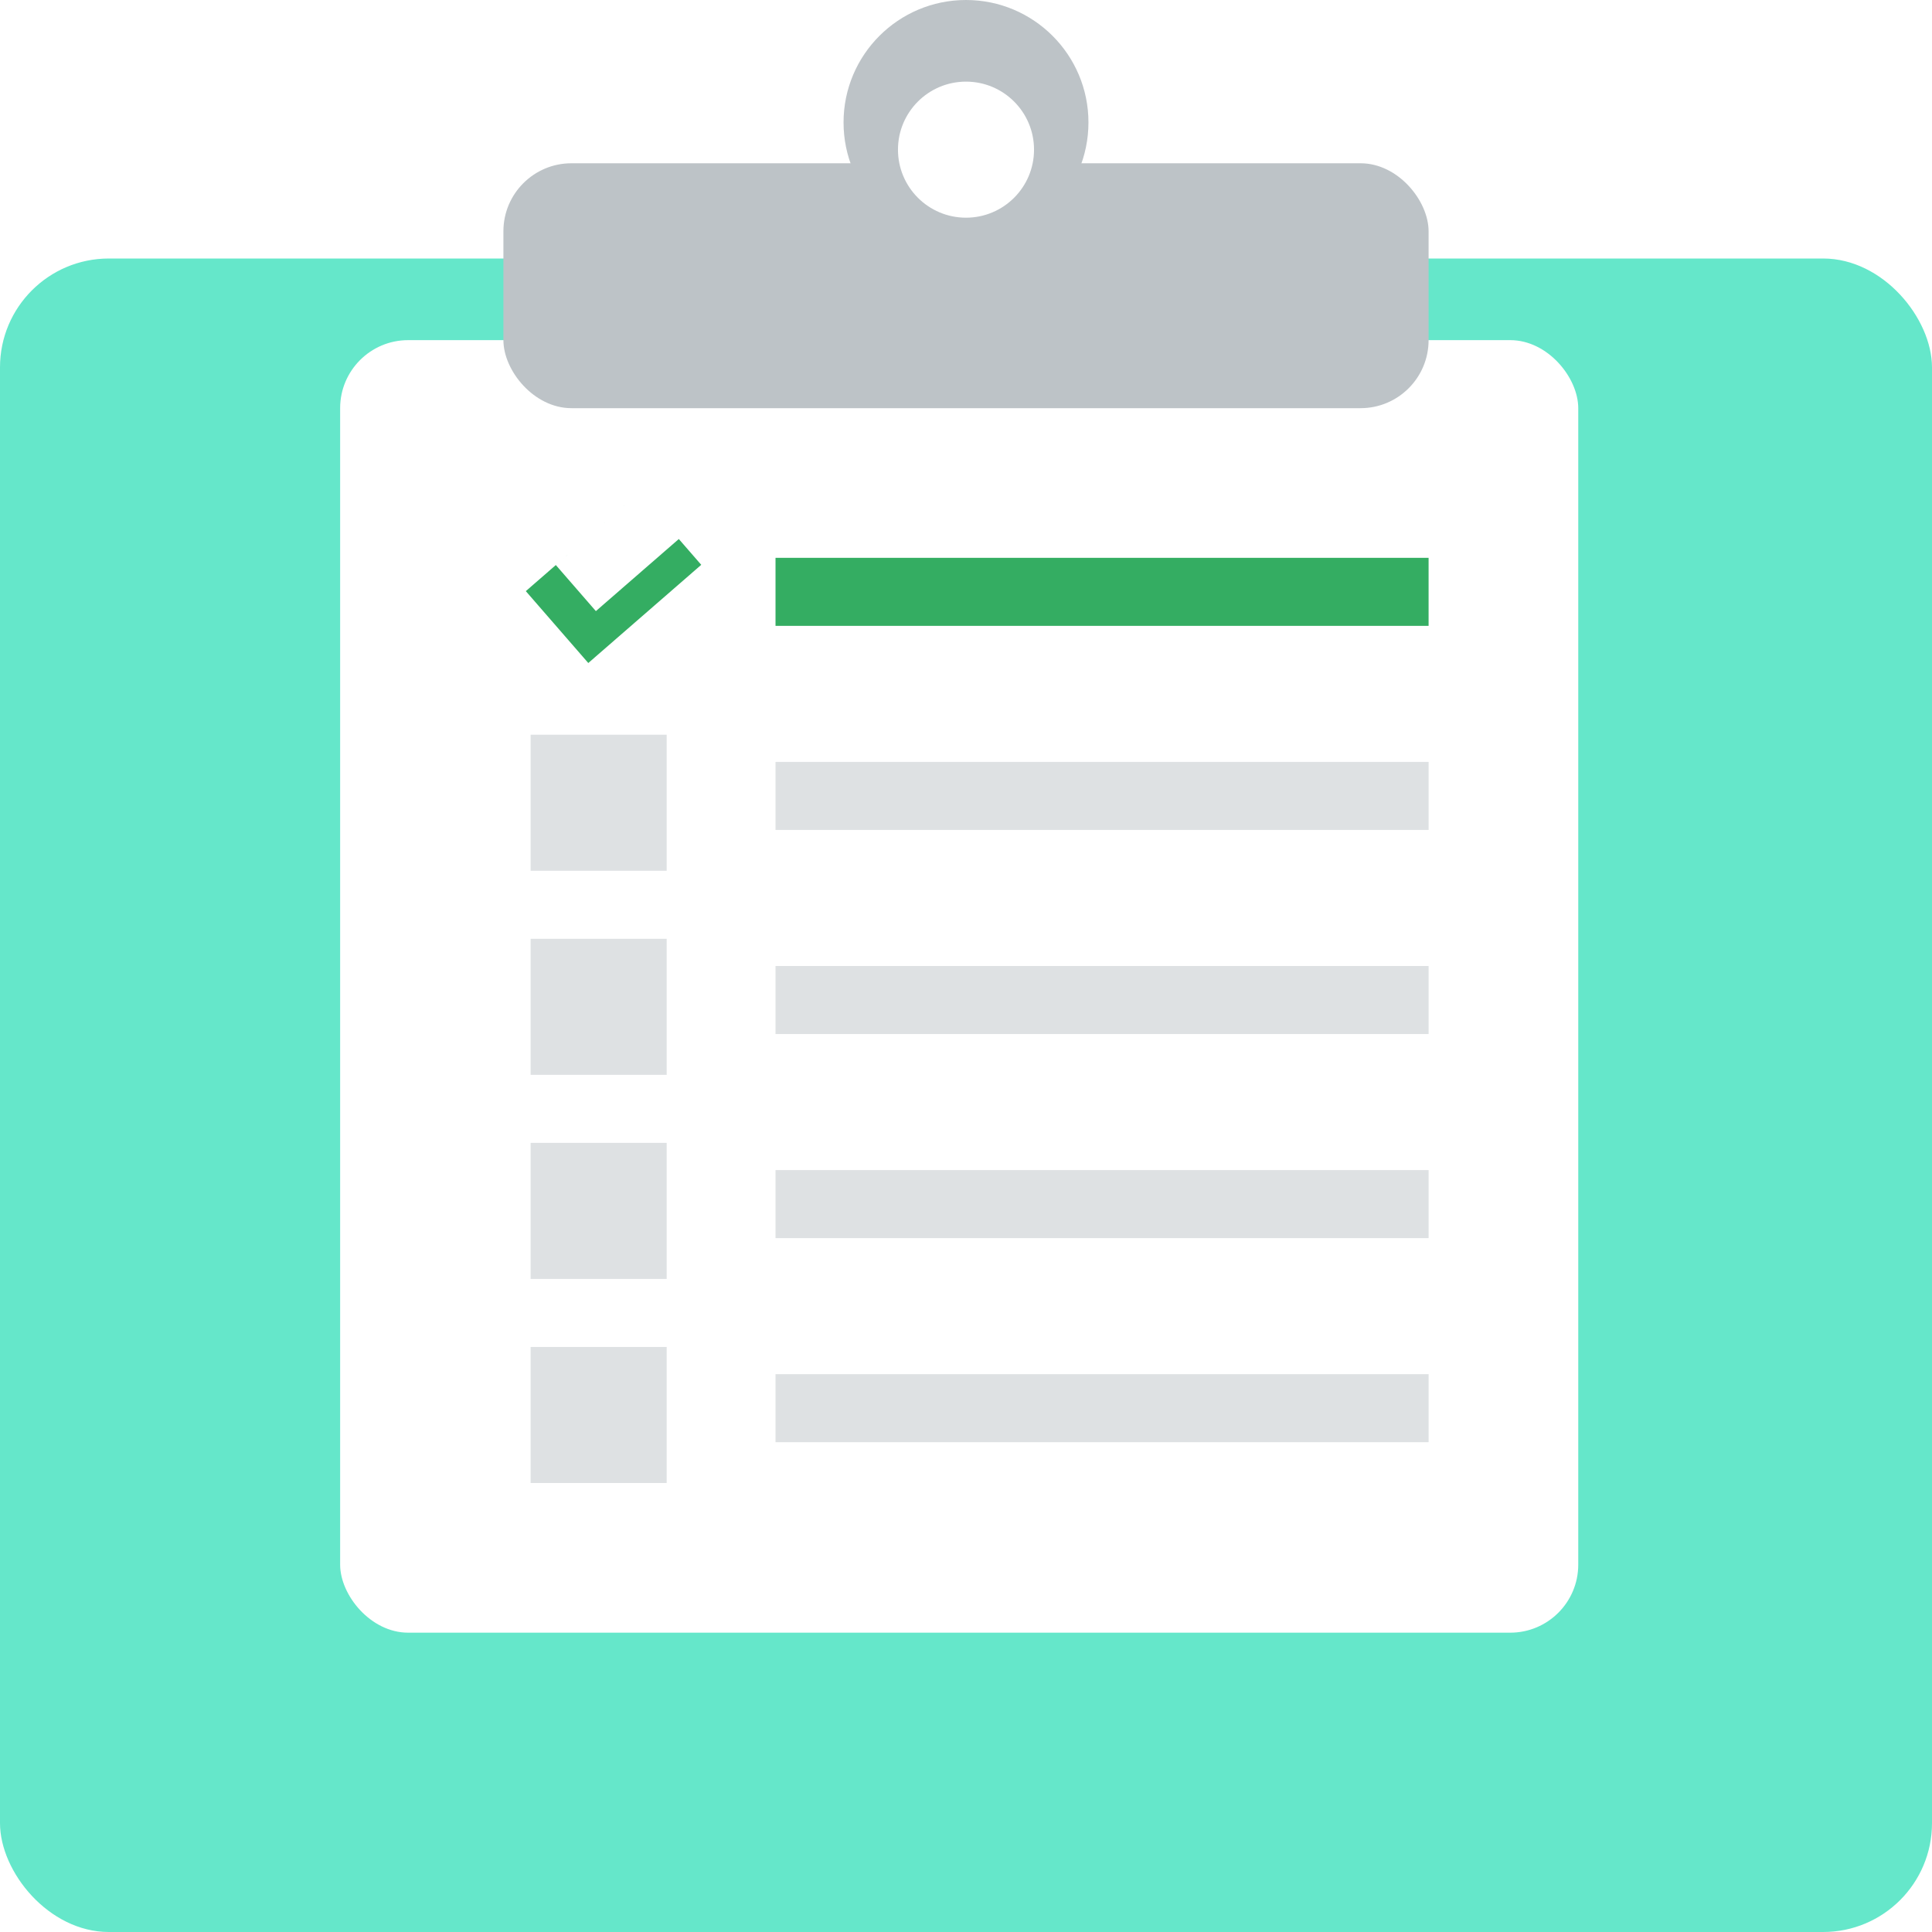 <?xml version="1.0" encoding="UTF-8" standalone="no"?>
<svg width="142px" height="142px" viewBox="0 0 142 142" version="1.1" xmlns="http://www.w3.org/2000/svg" xmlns:xlink="http://www.w3.org/1999/xlink" xmlns:sketch="http://www.bohemiancoding.com/sketch/ns">
    <!-- Generator: Sketch 3.3.3 (12081) - http://www.bohemiancoding.com/sketch -->
    <title>assessment</title>
    <desc>Created with Sketch.</desc>
    <defs>
        <filter x="-50%" y="-50%" width="200%" height="200%" filterUnits="objectBoundingBox" id="filter-1">
            <feOffset dx="0" dy="5" in="SourceAlpha" result="shadowOffsetOuter1"></feOffset>
            <feGaussianBlur stdDeviation="0" in="shadowOffsetOuter1" result="shadowBlurOuter1"></feGaussianBlur>
            <feColorMatrix values="0 0 0 0 0.212   0 0 0 0 0.843   0 0 0 0 0.702  0 0 0 0.7 0" in="shadowBlurOuter1" type="matrix" result="shadowMatrixOuter1"></feColorMatrix>
            <feMerge>
                <feMergeNode in="shadowMatrixOuter1"></feMergeNode>
                <feMergeNode in="SourceGraphic"></feMergeNode>
            </feMerge>
        </filter>
        <filter x="-50%" y="-50%" width="200%" height="200%" filterUnits="objectBoundingBox" id="filter-2">
            <feOffset dx="0" dy="3" in="SourceAlpha" result="shadowOffsetOuter1"></feOffset>
            <feGaussianBlur stdDeviation="0" in="shadowOffsetOuter1" result="shadowBlurOuter1"></feGaussianBlur>
            <feColorMatrix values="0 0 0 0 0.631   0 0 0 0 0.651   0 0 0 0 0.663  0 0 0 0.7 0" in="shadowBlurOuter1" type="matrix" result="shadowMatrixOuter1"></feColorMatrix>
            <feMerge>
                <feMergeNode in="shadowMatrixOuter1"></feMergeNode>
                <feMergeNode in="SourceGraphic"></feMergeNode>
            </feMerge>
        </filter>
        <filter x="-50%" y="-50%" width="200%" height="200%" filterUnits="objectBoundingBox" id="filter-3">
            <feOffset dx="0" dy="2" in="SourceAlpha" result="shadowOffsetInner1"></feOffset>
            <feGaussianBlur stdDeviation="0" in="shadowOffsetInner1" result="shadowBlurInner1"></feGaussianBlur>
            <feComposite in="shadowBlurInner1" in2="SourceAlpha" operator="arithmetic" k2="-1" k3="1" result="shadowInnerInner1"></feComposite>
            <feColorMatrix values="0 0 0 0 0.631   0 0 0 0 0.651   0 0 0 0 0.663  0 0 0 0.7 0" in="shadowInnerInner1" type="matrix" result="shadowMatrixInner1"></feColorMatrix>
            <feMerge>
                <feMergeNode in="SourceGraphic"></feMergeNode>
                <feMergeNode in="shadowMatrixInner1"></feMergeNode>
            </feMerge>
        </filter>
    </defs>
    <g id="Page-1" stroke="none" stroke-width="1" fill="none" fill-rule="evenodd" sketch:type="MSPage">
        <g id="assessment" sketch:type="MSLayerGroup">
            <rect id="底板" fill="#65E7CA" filter="url(#filter-1)" sketch:type="MSShapeGroup" x="0" y="14" width="142" height="123" rx="8"></rect>
            <rect id="白纸" fill="#FFFFFF" sketch:type="MSShapeGroup" x="25" y="25" width="91" height="95" rx="5"></rect>
            <g id="夹子" transform="translate(37, 0)" sketch:type="MSShapeGroup">
                <rect id="Rectangle-38" fill="#BDC3C7" filter="url(#filter-2)" x="0" y="9" width="68" height="18" rx="5"></rect>
                <circle id="Oval-15" fill="#BDC3C7" cx="34" cy="9" r="9"></circle>
                <circle id="Oval-16" fill="#FFFFFF" filter="url(#filter-3)" cx="34" cy="9" r="5"></circle>
            </g>
            <g id="其他内容" transform="translate(39, 54)" fill="#DEE1E3" sketch:type="MSShapeGroup">
                <rect id="Rectangle-41" x="18" y="2" width="48" height="5"></rect>
                <rect id="Rectangle-42" x="18" y="17" width="48" height="5"></rect>
                <rect id="Rectangle-43" x="18" y="32" width="48" height="5"></rect>
                <rect id="Rectangle-44" x="18" y="47" width="48" height="5"></rect>
                <rect id="Rectangle-45" x="0" y="45" width="10" height="10"></rect>
                <rect id="Rectangle-46" x="0" y="30" width="10" height="10"></rect>
                <rect id="Rectangle-47" x="0" y="15" width="10" height="10"></rect>
                <rect id="Rectangle-48" x="0" y="0" width="10" height="10"></rect>
            </g>
            <g id="完成内容" transform="translate(39, 36)" fill="#34AD62" sketch:type="MSShapeGroup">
                <rect id="Rectangle-40" x="18" y="5" width="48" height="5"></rect>
                <path d="M-0.353,7.448 L4.239,12.731 L12.541,5.514 L7.948,0.231 L-0.353,7.448 Z M1.853,5.53 L4.796,8.916 L10.892,3.617 L7.948,0.231 L1.853,5.53 Z" id="Rectangle-49"></path>
            </g>
        </g>
    </g>
</svg>